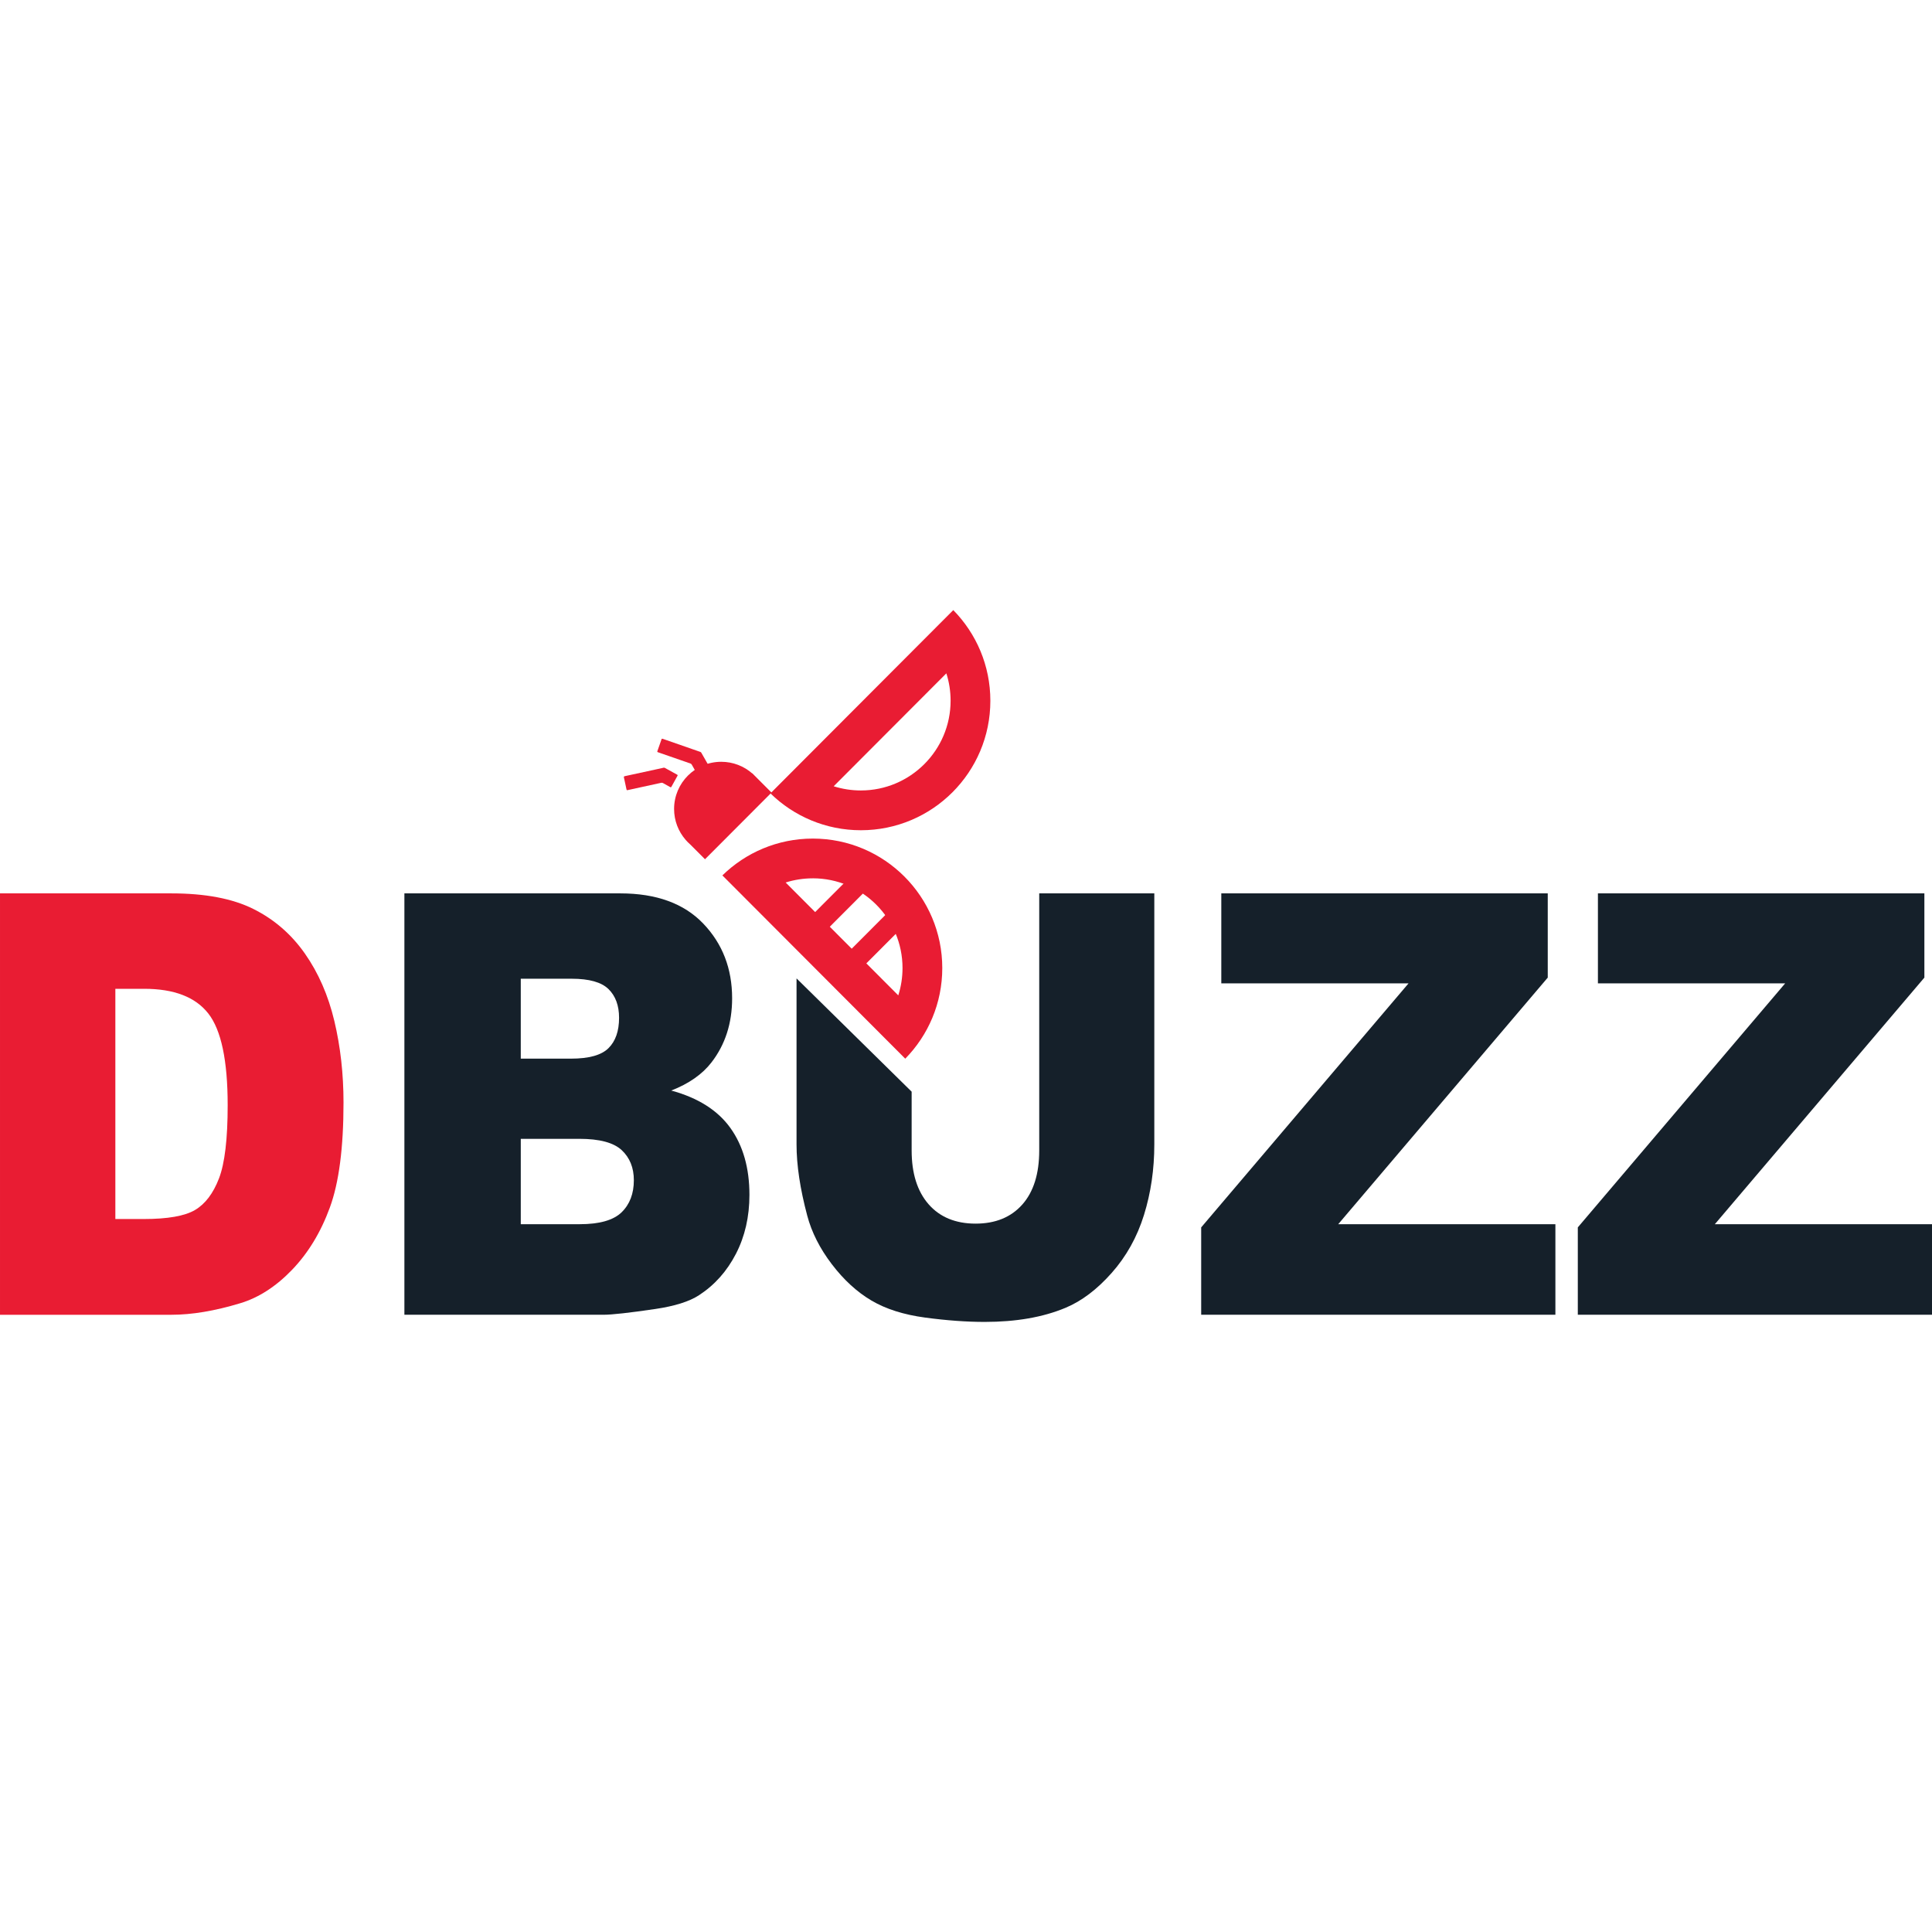 <svg id="a" height="32" width="32" version="1.1" viewBox="0 0 1074.9 396.03" xmlns="http://www.w3.org/2000/svg">
  <path fill="#e91c33"
        d="m0 157.61h95.35c18.79 0 33.98 2.88 45.55 8.64s21.13 14.02 28.69 24.79 13.03 23.29 16.43 37.58 5.1 29.42 5.1 45.42c0 25.05-2.53 44.48-7.58 58.29s-12.07 25.37-21.04 34.7-18.61 15.54-28.9 18.63c-14.08 4.26-26.83 6.4-38.25 6.4h-95.35v-234.43zm64.18 53.09v128.09h15.73c13.41 0 22.95-1.68 28.62-5.04s10.11-9.22 13.32-17.59 4.82-21.93 4.82-40.7c0-24.84-3.59-41.84-10.77-51.01s-19.08-13.75-35.7-13.75h-16.01z"/>
  <path fill="#15202a"
        d="m224.99 157.61h120.14c20.02 0 35.4 5.6 46.12 16.79s16.08 25.05 16.08 41.58c0 13.86-3.83 25.75-11.48 35.66-5.1 6.61-12.56 11.83-22.39 15.67 14.92 4.05 25.9 11.01 32.94 20.87s10.56 22.26 10.56 37.18c0 12.15-2.5 23.08-7.51 32.78s-11.85 17.38-20.54 23.03c-5.38 3.52-13.51 6.08-24.37 7.68-14.45 2.13-24.04 3.2-28.76 3.2h-110.79v-234.43zm64.75 91.95h27.91c10.01 0 16.98-1.94 20.9-5.84 3.92-3.89 5.88-9.52 5.88-16.87 0-6.82-1.96-12.15-5.88-15.99s-10.75-5.76-20.47-5.76h-28.34zm0 92.11h32.73c11.05 0 18.84-2.21 23.38-6.64 4.53-4.42 6.8-10.37 6.8-17.83 0-6.93-2.24-12.5-6.73-16.71s-12.35-6.32-23.59-6.32h-32.59v47.49z"/>
  <path fill="#15202a"
        d="m679.49 157.61h181.63v46.86l-116.59 137.21h120.84v50.37h-197.07v-48.61l115.37-135.77h-104.18v-50.05z"/>
  <path fill="#15202a"
        d="m889.03 157.61h181.63v46.86l-116.59 137.21h120.84v50.37h-197.07v-48.61l115.37-135.77h-104.18v-50.05z"/>
  <g transform="translate(-207.34,-228.04)">
    <path fill="#e91c33"
          d="m554.51 321.24c-0.24-0.51 0-0.71 0.61-0.84 5.55-1.18 11.1-2.4 16.64-3.61 1.6-0.35 3.2-0.69 4.79-1.05 0.26-0.06 0.48-0.03 0.71 0.1 2.26 1.26 4.53 2.51 6.8 3.75 0.34 0.18 0.38 0.33 0.19 0.67-1.13 2-2.24 4-3.33 6.03-0.23 0.44-0.42 0.38-0.77 0.19-1.3-0.74-2.62-1.45-3.93-2.19-0.31-0.18-0.6-0.25-0.97-0.17-3.95 0.87-7.9 1.72-11.85 2.58-2.29 0.5-4.57 0.99-6.85 1.5-0.39 0.09-0.56 0.03-0.65-0.4-0.44-2.16-0.92-4.31-1.41-6.55z"/>
    <path fill="#e91c33"
          d="m575.31 300.13c0.06-0.56 0.36-0.61 0.96-0.4 5.35 1.89 10.72 3.74 16.08 5.6 1.54 0.54 3.09 1.08 4.63 1.61 0.25 0.09 0.42 0.23 0.55 0.46 1.27 2.25 2.55 4.51 3.85 6.75 0.19 0.33 0.15 0.48-0.19 0.67-2 1.12-4 2.24-5.98 3.41-0.43 0.25-0.56 0.11-0.75-0.24-0.72-1.31-1.48-2.61-2.21-3.92-0.17-0.31-0.38-0.53-0.73-0.65-3.82-1.32-7.64-2.65-11.45-3.98-2.21-0.77-4.42-1.54-6.63-2.3-0.38-0.13-0.49-0.27-0.34-0.68 0.75-2.07 1.46-4.16 2.22-6.32z"/>
    <path fill="#e91c33"
          d="m659.56 377.27c27.52 0 49.91 22.39 49.91 49.91 0 5.24-0.81 10.36-2.36 15.22l-62.66-62.8c4.83-1.53 9.92-2.32 15.11-2.32m0-22.12c-19.58 0-37.33 7.82-50.31 20.49l101.74 101.97c12.74-12.99 20.6-30.79 20.6-50.43 0-39.78-32.25-72.03-72.03-72.03z"/>
    <path fill="#e91c33"
          d="m733.86 263.24c1.56 4.87 2.36 10 2.36 15.24 0 27.52-22.39 49.91-49.91 49.91-5.21 0-10.3-0.8-15.14-2.33l62.68-62.82m3.87-35.2-101.74 101.97c12.98 12.69 30.74 20.51 50.33 20.51 39.78 0 72.03-32.25 72.03-72.03 0-19.65-7.87-37.45-20.62-50.44z"/>
    <rect fill="#e91c33" transform="rotate(-45.06 673.18 391.89)" x="644.58" y="386.11" width="57.08"
          height="11.53"/>
    <rect fill="#e91c33" transform="rotate(-45.06 693.71 412.08)" x="665.11" y="406.3" width="57.08"
          height="11.53"/>
    <path fill="#e91c33"
          d="m588.75 355.81c0.83 0.97 1.74 1.87 2.7 2.71l8.13 8.14 37.01-37.09-9.18-9.2-1.57-1.57-0.05 0.05c-4.6-3.99-10.6-6.41-17.17-6.41-14.49 0-26.24 11.75-26.24 26.24 0 6.55 2.4 12.53 6.37 17.12z"/>
  </g>
  <path fill="#15202a"
        d="m578.19 157.61v143c0 13-3.14 23.04-9.42 30.12s-14.95 10.62-26 10.62-19.86-3.59-26.14-10.79c-6.28-7.19-9.42-17.18-9.42-29.96v-32.67l-64.04-63.02v92.36c0 11.51 1.98 24.72 5.95 39.63 2.46 9.27 7.01 18.27 13.67 27.01s14 15.47 22.03 20.21 18.01 7.91 29.97 9.51c11.95 1.6 22.97 2.4 33.08 2.4 17.47 0 32.44-2.61 44.91-7.83 8.97-3.73 17.54-10.2 25.71-19.41 8.17-9.22 14.17-19.98 17.99-32.28s5.74-25.38 5.74-39.23v-139.67h-64.04z"/>
</svg>
